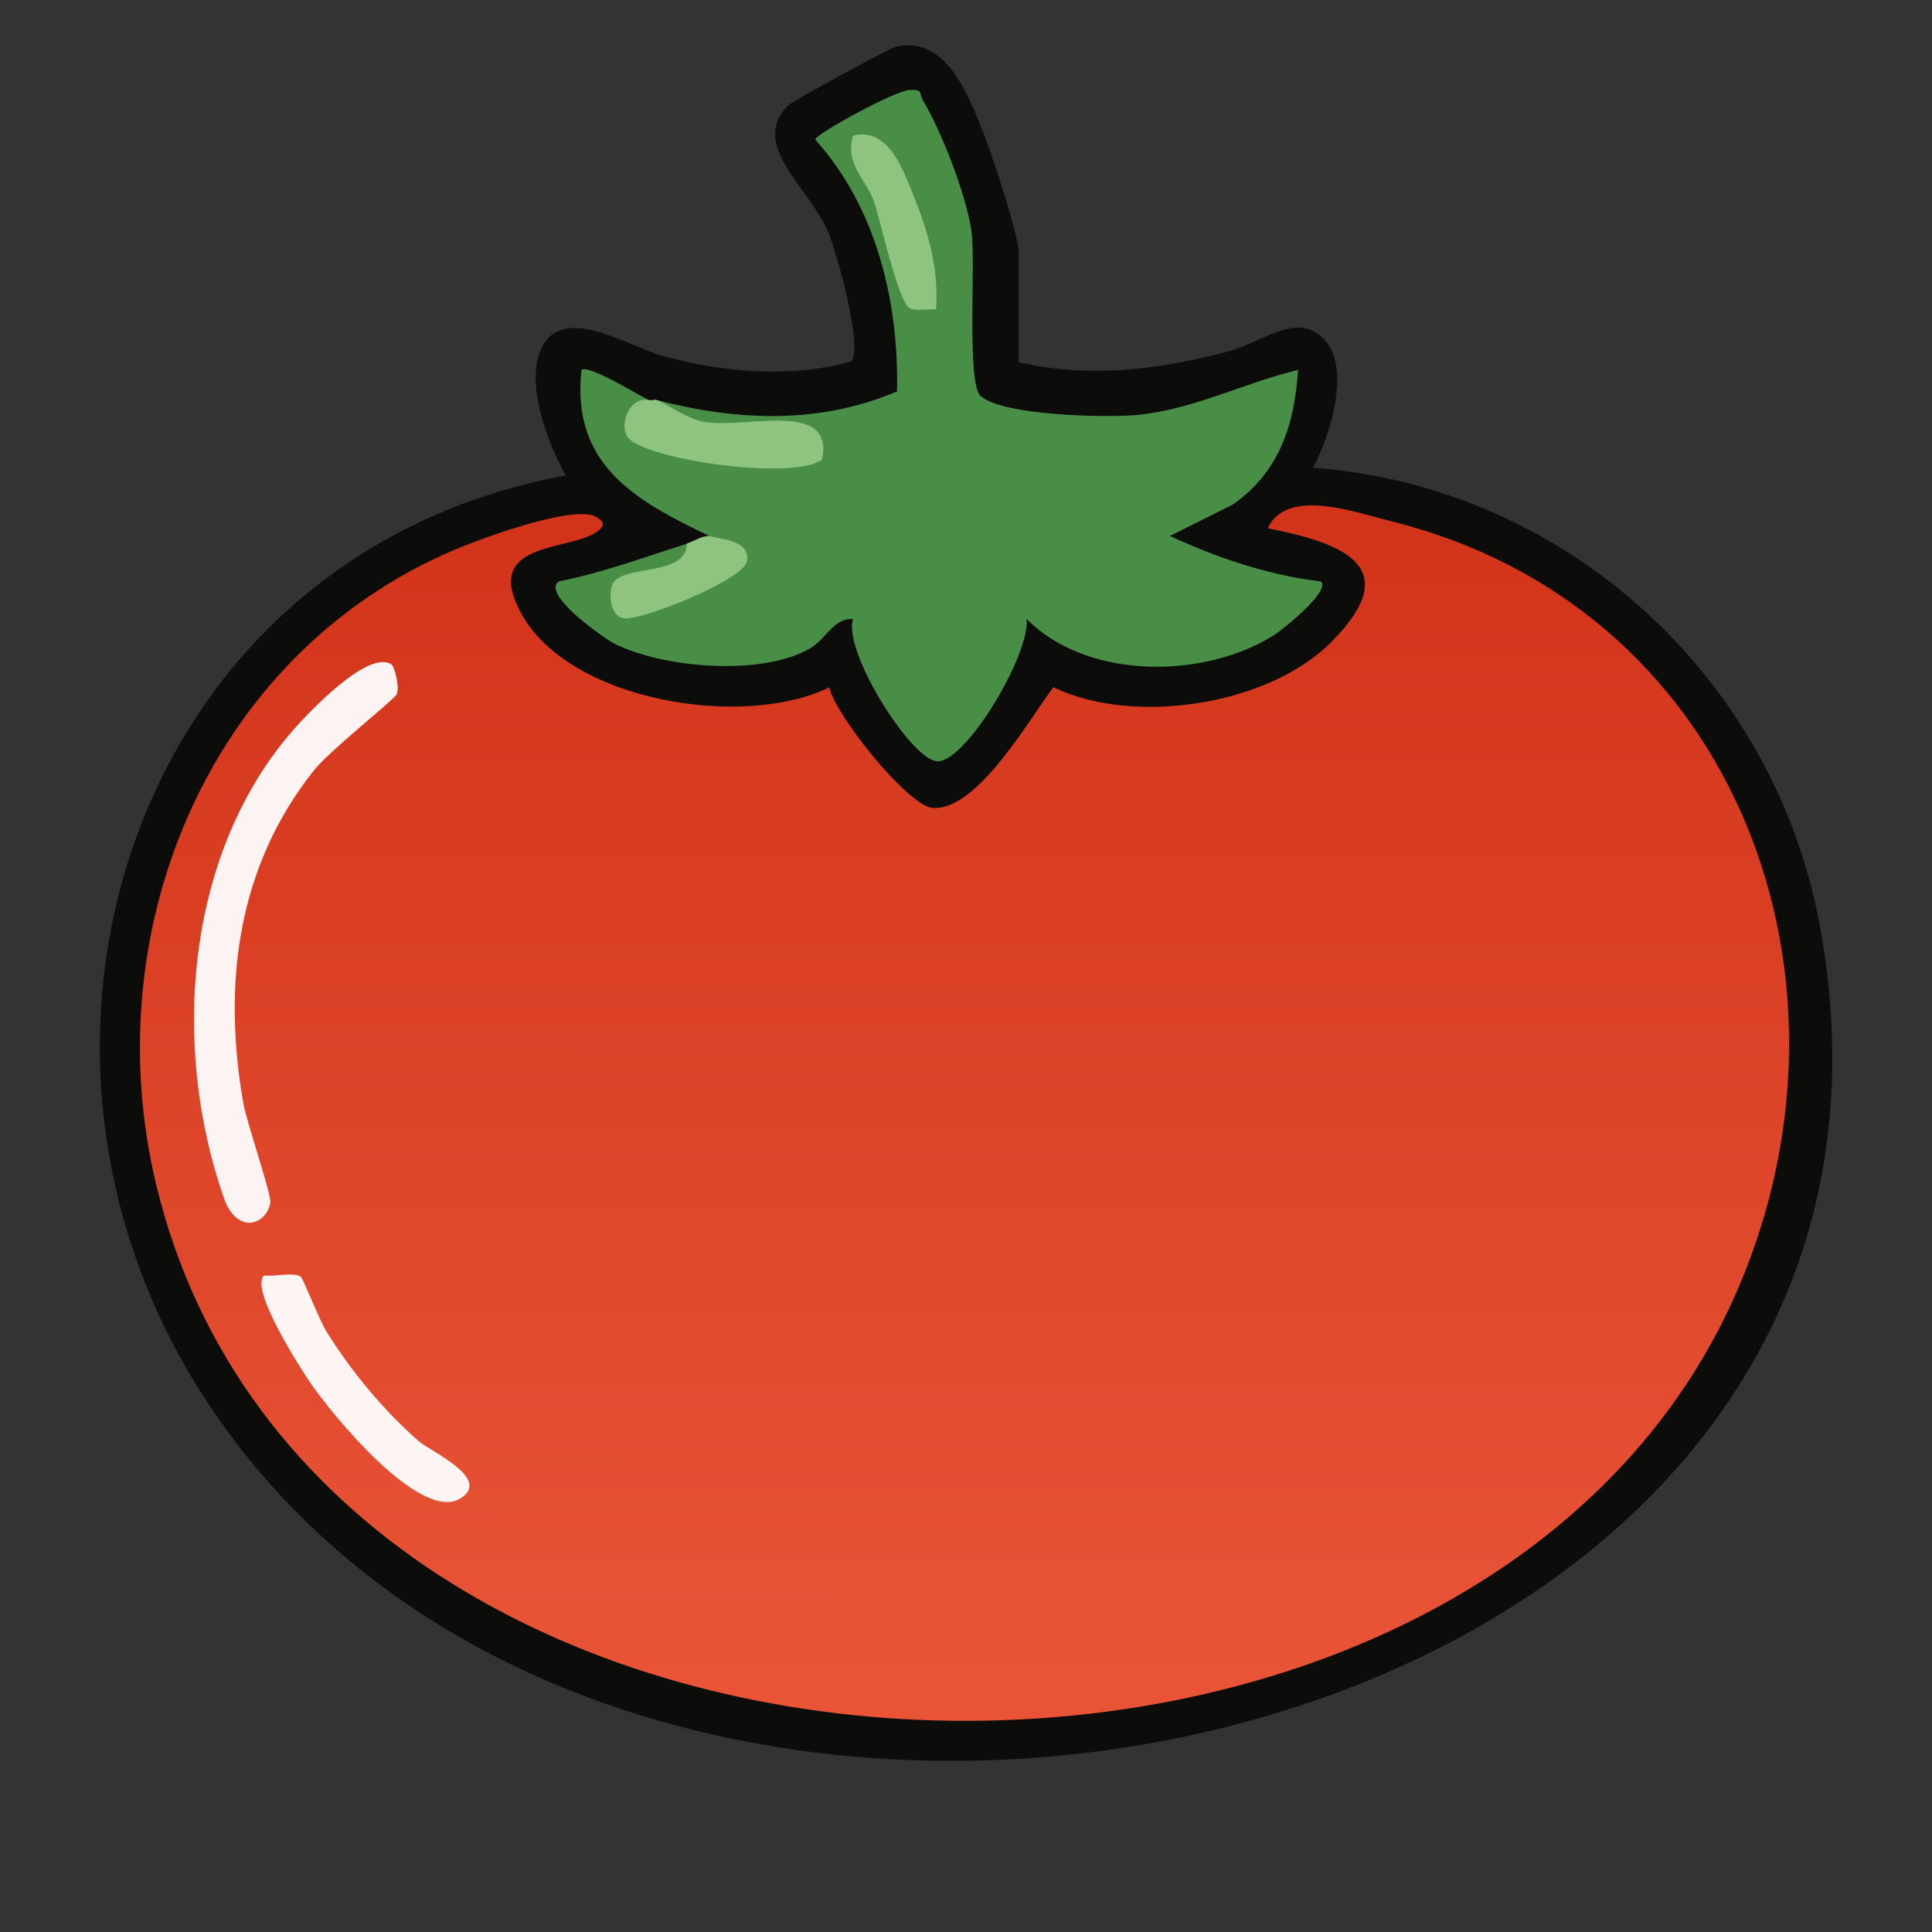 <?xml version="1.0" encoding="UTF-8"?>
<svg id="uuid-a0708bea-8194-4f1e-add5-39668cddb2f4" data-name="fill_tomato" xmlns="http://www.w3.org/2000/svg" xmlns:xlink="http://www.w3.org/1999/xlink" viewBox="0 0 128 128">
  <rect x="0" y="0" width="128" height="128" fill="#333333" stroke="none"/>
  <defs>
    <linearGradient id="uuid-e73d7bb0-8977-4eea-bf26-ca722b3e376f" x1="-1944.13" y1="-225.92" x2="-1944.23" y2="-71.92" gradientTransform="translate(1036 148) scale(.5)" gradientUnits="userSpaceOnUse">
      <stop offset="0" stop-color="#d2341a"/>
      <stop offset="1" stop-color="#e95437"/>
    </linearGradient>
  </defs>
  <path d="M67.5,24c4.79,1.09,9.32.49,14-.75,1.68-.44,3.78-2.06,5.34-1.39,3.08,1.32,1.43,6.76.15,9.13,16.67,1.22,30.5,13.79,33.56,30.24,10.43,56.09-78.62,75.02-106.97,31.43-15.3-23.53-4.54-55.96,23.91-61.16-1.18-2.05-2.54-5.73-1.78-8.02,1.23-3.68,5.82-.52,8.4.16,3.96,1.05,8.33,1.42,12.31.3.73-1.08-.95-7.09-1.55-8.56-1.17-2.87-5.29-5.79-2.65-8.4.29-.29,6.74-3.8,7.13-3.89,3.38-.75,4.84,3.27,5.88,5.92.55,1.42,2.26,6.57,2.26,7.74v7.25Z" style="fill: #0c0c0b;"/>
  <path d="M54.94,45.54c.45,1.94,5.22,7.83,6.82,7.98,2.94.29,6.44-5.89,8.03-7.99,5.3,2.57,14.26,1.22,18.45-3.03,4.9-4.97.73-6.52-4.25-7.5,1.27-2.73,5.78-1.06,8.21-.46,22.32,5.56,31.59,29.19,23.38,49.8-16.49,41.44-94.44,39.48-105.25-5.93-4.08-17.11,3.8-35.67,20.53-42.29,1.7-.67,7.27-2.68,8.64-1.87.6.36.57.63,0,1.01-1.89,1.28-7.63.59-4.94,5.43,3.2,5.77,14.67,7.64,20.38,4.85Z" style="fill: url(#uuid-e73d7bb0-8977-4eea-bf26-ca722b3e376f);"/>
  <path d="M43.5,26.5c5.31,1.39,10.78,1.63,15.93-.57.13-5.93-1.37-12.2-5.42-16.68,0-.36,5.31-3.26,6.25-3.29s.6.21.88.67c1.25,2.1,2.91,6.36,3.23,8.75.28,2.08-.35,10.08.62,10.88,1.53,1.27,8.16,1.42,10.26,1.24,3.74-.33,7.15-2.13,10.75-2.99-.24,3.64-1.23,6.76-4.33,8.92l-4.16,2.08c3.17,1.46,6.51,2.6,10,3.01.68.62-2.52,3.2-3.15,3.59-4.64,2.89-12.34,2.94-16.34-1.1.23,2.29-3.87,9.26-5.84,9.43-1.69.14-6.39-7.33-5.66-9.43-1.27-.08-1.78,1.31-2.82,1.93-3.16,1.88-9.79,1.34-13.03-.32-.66-.34-4.84-3.26-3.65-4.1,2.89-.57,5.7-1.62,8.5-2.5,1.33,1.51-.03,2.55-4.05,3.13-.86,2.34,9.7-2.63,5.88-2.52l-.33-1.11c-4.88-2.33-9.18-4.7-8.5-11,.42-.44,3.95,1.77,4.5,2-3.32,3.6,9.33,3.87,10.55,3.29,1.78-.85-7.08-1.03-7.26-.89-1.75-.3-2.68-1.1-2.79-2.39Z" style="fill: #498e47;"/>
  <path d="M43,26.5c.14.06.36-.06.5,0,1.02.43,2.02,1.28,3.28,1.47,2.75.41,8.53-1.48,7.68,2.49-2,1.42-11.83-.03-12.89-1.51-.52-.73.04-2.69,1.43-2.44Z" style="fill: #8fc480;"/>
  <path d="M47,35.5c.45.22,2.79.2,2.48,1.7-.26,1.25-7.07,3.97-8.19,3.76-.81-.15-.97-1.46-.75-2.16.45-1.47,4.97-.51,4.96-2.79.49-.15.94-.5,1.5-.5Z" style="fill: #8fc480;"/>
  <path d="M25.96,44.04c.16.12.55,1.51.32,1.96-.2.39-4.46,3.74-5.49,5.05-5.08,6.39-6.06,14.19-4.66,22.08.23,1.28,1.87,6.04,1.78,6.56-.29,1.53-2.23,2.07-3.06-.28-3.56-10.1-2.57-22.96,4.66-31.14.93-1.05,4.94-5.32,6.45-4.23Z" style="fill: #fcf4f3;"/>
  <path d="M19.92,84.58c.16.11,1.23,2.85,1.67,3.57,1.63,2.65,3.82,5.29,6.16,7.34.78.68,4.86,2.47,2.76,3.78-2.66,1.65-8.55-5.62-9.92-7.61-.72-1.05-4.07-6.28-3.09-7.16.67.1,1.97-.24,2.43.08Z" style="fill: #fdf5f4;"/>
  <path d="M62,20.5c-.54-.04-1.2.12-1.69-.06-.77-.27-1.93-5.68-2.41-7.09-.51-1.49-1.93-2.41-1.39-4.36,2.36-.62,3.36,2.33,4.09,4.16.93,2.33,1.62,4.81,1.41,7.34Z" style="fill: #8fc480;"/>
</svg>